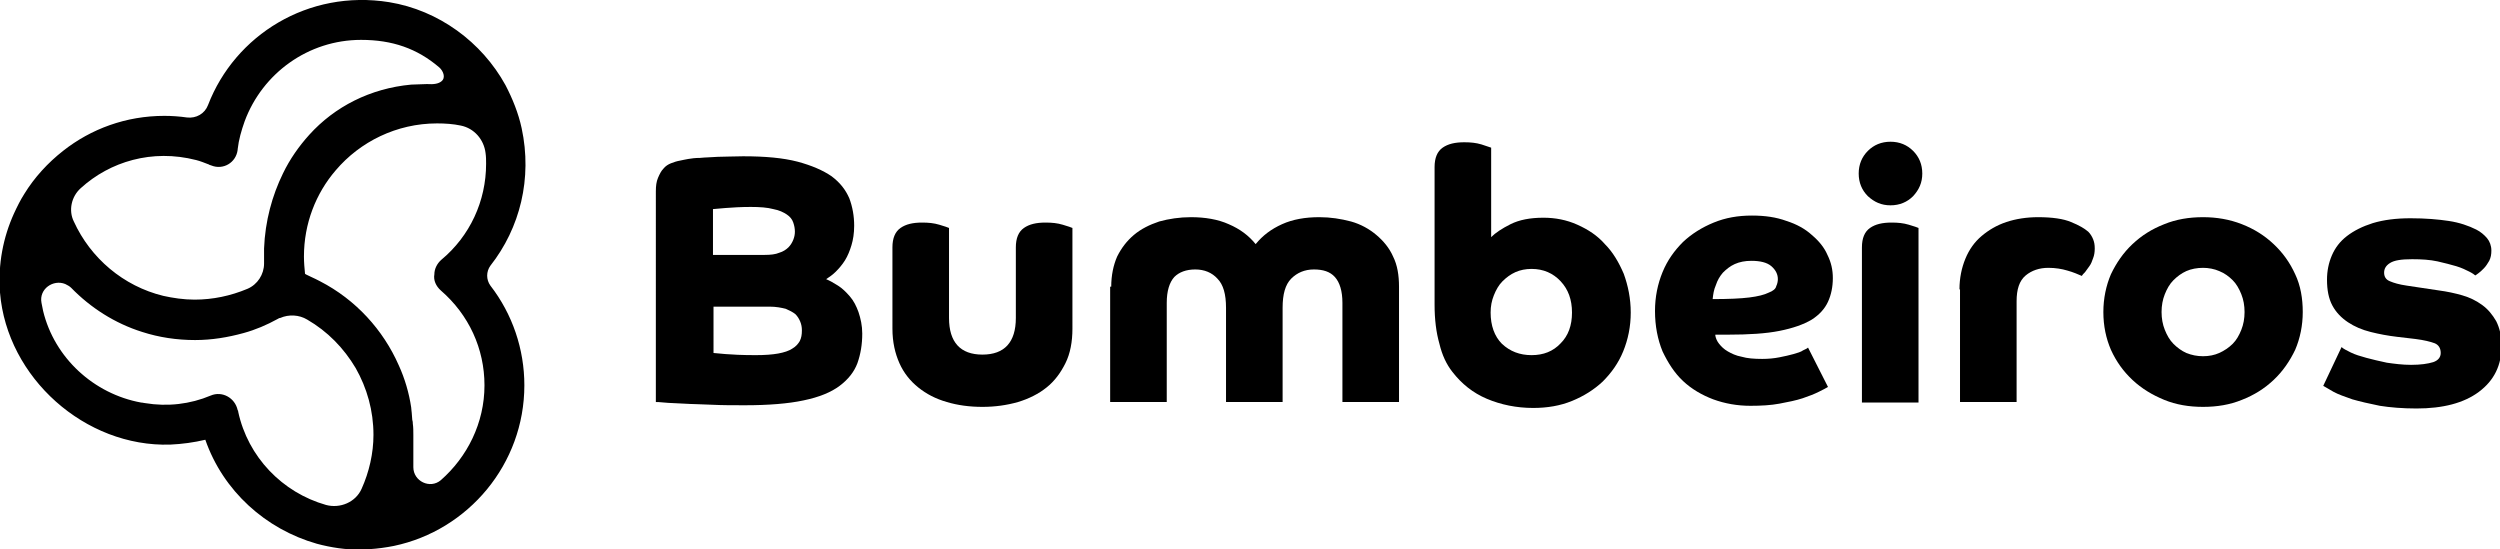 <?xml version="1.0" encoding="utf-8"?>
<!-- Generator: Adobe Illustrator 21.0.0, SVG Export Plug-In . SVG Version: 6.00 Build 0)  -->
<svg version="1.1" id="Camada_1" xmlns="http://www.w3.org/2000/svg" xmlns:xlink="http://www.w3.org/1999/xlink" x="0px" y="0px"
	 viewBox="0 0 463.9 101.9" style="enable-background:new 0 0 463.9 101.9;" xml:space="preserve">
<style type="text/css">
	.st0{fill:#5EA0EA;}
	.st1{fill:#FFFFFF;}
</style>
<g>
	<path d="M91,49.3c5.5-7,7.8-16.2,5.8-25.5c-0.6-2.8-1.7-5.5-3-8c-4.4-8-12.4-13.9-21.6-15.4C57.2-2,43.6,6.5,38.6,19.5
		c-0.6,1.6-2.2,2.5-3.9,2.3c-1.4-0.2-2.8-0.3-4.2-0.3c-7.1,0-13.6,2.4-18.8,6.5c-2.8,2.2-5.3,4.9-7.2,8c-0.7,1.1-1.3,2.3-1.9,3.6
		c-2,4.4-3,9.4-2.6,14.7C1.3,70.1,15.8,83,31.6,82.5c2.2-0.1,4.4-0.4,6.5-0.9c3.3,9.5,11.2,16.6,20.7,19.3c2.6,0.7,5.3,1.1,8,1.1
		c0.6,0,1.2,0,1.8-0.1c1.5-0.1,3-0.3,4.5-0.6c13.8-2.9,24.2-15.2,24.2-29.8c0-6.7-2.2-13.2-6.3-18.5C90.2,51.9,90.2,50.4,91,49.3
		 M15,34.9c5.4-4.9,13.2-7.3,21.4-5.2c0.8,0.2,1.5,0.5,2.3,0.8c0.1,0,0.1,0.1,0.2,0.1c0.1,0,0.2,0.1,0.3,0.1
		c2.2,0.9,4.6-0.5,4.9-2.9l0-0.1c0.2-1.8,0.7-3.5,1.3-5.2C48.7,13.6,57.2,7.4,67,7.4c5.8,0,10.4,1.6,14.5,5.1
		c0.7,0.6,1.3,1.9,0.4,2.6c-0.5,0.4-1.3,0.6-2.7,0.5c-1,0-1.9,0.1-2.9,0.1c-7.6,0.7-14.2,4.1-18.9,9.3c-1.9,2.1-3.6,4.5-4.9,7.2
		c-2,4.1-3.3,8.8-3.5,13.9c0,0.5,0,1,0,1.5c0,0.4,0,0.8,0,1.1c0,0.1,0,0.2,0,0.2c0,2-1.2,3.9-3.1,4.7c-3.1,1.3-6.4,2-9.8,2
		c-2,0-4-0.3-5.8-0.7c-7.4-1.8-13.5-7-16.6-13.8C12.7,39.1,13.2,36.5,15,34.9 M67.1,90.7c-1.1,2.5-4,3.7-6.6,3
		c-8.1-2.3-14.5-8.9-16.3-17.3c0-0.1,0-0.2-0.1-0.3c-0.5-2.3-2.9-3.6-5-2.7c-3.8,1.6-8,2.1-12.2,1.4c-0.2,0-0.4-0.1-0.7-0.1
		c-8.8-1.6-16.1-8.3-18.2-17c-0.1-0.5-0.2-1-0.3-1.5c-0.5-2.6,2.2-4.4,4.4-3.5c0.4,0.2,0.8,0.4,1.1,0.7c3.6,3.7,8.1,6.6,13.2,8.2
		c3.1,1,6.4,1.5,9.8,1.5c3.1,0,6.1-0.5,9-1.3c2.2-0.6,4.3-1.5,6.3-2.6c0.2-0.1,0.3-0.2,0.5-0.2c1.6-0.7,3.5-0.6,5,0.3
		c3.8,2.2,6.8,5.3,9,9c2.1,3.7,3.3,7.9,3.3,12.4C69.3,84.1,68.5,87.6,67.1,90.7 M81.8,53.9L81.8,53.9C81.8,53.9,81.8,53.9,81.8,53.9
		c5.2,4.5,8.1,10.8,8.1,17.6c0,7-3.2,13.3-8.1,17.6c-2,1.7-5.1,0.2-5.1-2.4l0-1l0-5c0-0.7,0-1.4-0.1-2.1c0-0.2,0-0.4-0.1-0.7
		c0-0.4-0.1-0.9-0.1-1.3c0-0.3-0.1-0.6-0.1-1c-0.4-2.7-1.2-5.4-2.3-7.8c-2.9-6.6-8-12.2-14.6-15.6c-0.9-0.5-2.8-1.3-2.8-1.4
		c-0.1-1-0.2-2.1-0.2-3.2c0-6.1,2.2-11.7,5.9-16c4.5-5.3,11.3-8.7,18.8-8.7c1.5,0,3,0.1,4.4,0.4c2.5,0.5,4.3,2.6,4.6,5.1
		c0.1,0.7,0.1,1.3,0.1,2c0,6.9-3,13.4-8.3,17.8c-0.8,0.7-1.3,1.7-1.3,2.7C80.4,52,80.9,53.1,81.8,53.9"/>
	<path d="M121.7,35.5c0-1,0.1-1.8,0.4-2.5c0.3-0.7,0.6-1.3,1-1.7c0.4-0.5,0.9-0.8,1.4-1c0.5-0.2,1.1-0.4,1.7-0.5
		c0.4-0.1,1-0.2,1.5-0.3c0.6-0.1,1.3-0.2,2.2-0.2c0.9-0.1,2-0.1,3.3-0.2c1.3,0,2.8-0.1,4.7-0.1c4.1,0,7.4,0.3,10.1,1
		c2.6,0.7,4.7,1.6,6.3,2.7c1.6,1.2,2.6,2.5,3.3,4.1c0.6,1.6,0.9,3.3,0.9,5.1c0,1.4-0.2,2.6-0.5,3.6c-0.3,1-0.7,2-1.2,2.8
		c-0.5,0.8-1.1,1.5-1.7,2.1c-0.6,0.6-1.2,1-1.8,1.4c0.7,0.3,1.4,0.7,2.2,1.2c0.8,0.5,1.5,1.2,2.2,2c0.7,0.8,1.2,1.8,1.6,2.9
		c0.4,1.2,0.7,2.5,0.7,4c0,2-0.3,3.8-0.9,5.5c-0.6,1.6-1.7,3-3.3,4.2c-1.6,1.2-3.8,2.1-6.7,2.7c-2.8,0.6-6.5,0.9-10.9,0.9
		c-2.2,0-4.2,0-6.2-0.1c-1.9-0.1-3.6-0.1-5.1-0.2c-1.5-0.1-2.7-0.1-3.6-0.2c-0.9-0.1-1.4-0.1-1.6-0.1V35.5z M141.9,47.3
		c1.1,0,2-0.1,2.7-0.4c0.7-0.2,1.3-0.6,1.7-1c0.4-0.4,0.7-0.9,0.9-1.4c0.2-0.5,0.3-1,0.3-1.5c0-0.6-0.1-1.1-0.3-1.7
		c-0.2-0.6-0.6-1.1-1.2-1.5c-0.6-0.4-1.4-0.8-2.5-1c-1.1-0.3-2.5-0.4-4.2-0.4c-1.8,0-3.4,0.1-4.7,0.2c-1.3,0.1-2.1,0.2-2.3,0.2v8.5
		H141.9z M132.4,65.5c0.2,0,0.9,0.1,2.2,0.2c1.2,0.1,3.1,0.2,5.6,0.2c1.7,0,3.1-0.1,4.2-0.3c1.1-0.2,2-0.5,2.6-0.9
		c0.7-0.4,1.1-0.9,1.4-1.4c0.3-0.6,0.4-1.2,0.4-2c0-0.6-0.1-1.1-0.3-1.6c-0.2-0.5-0.5-1-0.9-1.4c-0.5-0.4-1.1-0.7-1.8-1
		c-0.8-0.2-1.8-0.4-3-0.4h-10.4V65.5z"/>
	<path d="M176.1,59c0,4.5,2.1,6.8,6.2,6.8c4.1,0,6.2-2.3,6.2-6.8V45.9c0-1.7,0.5-2.9,1.5-3.6c1-0.7,2.3-1,4-1c1.2,0,2.2,0.1,3.2,0.4
		c1,0.3,1.6,0.5,1.8,0.6V61c0,2.4-0.4,4.6-1.3,6.4c-0.9,1.8-2,3.3-3.5,4.5c-1.5,1.2-3.3,2.1-5.3,2.7c-2.1,0.6-4.3,0.9-6.6,0.9
		c-2.4,0-4.6-0.3-6.6-0.9c-2.1-0.6-3.8-1.5-5.3-2.7c-1.5-1.2-2.7-2.7-3.5-4.5c-0.8-1.8-1.3-3.9-1.3-6.4V45.9c0-1.7,0.5-2.9,1.5-3.6
		c1-0.7,2.3-1,4-1c1.2,0,2.2,0.1,3.2,0.4c1,0.3,1.6,0.5,1.8,0.6V59z"/>
	<path d="M206.2,53.2c0-2.1,0.4-4,1.1-5.6c0.8-1.6,1.8-2.9,3.1-4c1.3-1.1,2.9-1.9,4.7-2.5c1.8-0.5,3.8-0.8,5.9-0.8
		c2.6,0,5,0.4,7,1.3c2.1,0.9,3.7,2.1,5,3.7c1.3-1.6,2.9-2.8,4.9-3.7c2-0.9,4.3-1.3,6.9-1.3c2.1,0,4,0.3,5.9,0.8
		c1.8,0.5,3.4,1.4,4.7,2.5c1.3,1.1,2.4,2.4,3.1,4c0.8,1.6,1.1,3.5,1.1,5.6v21.4h-10.5V56.2c0-2.2-0.5-3.8-1.4-4.8
		c-0.9-1-2.2-1.4-3.9-1.4c-1.7,0-3.1,0.6-4.2,1.7c-1.1,1.1-1.6,2.9-1.6,5.4v17.5h-10.5V57.1c0-2.5-0.5-4.3-1.6-5.4
		c-1-1.1-2.4-1.7-4.1-1.7c-1.7,0-3,0.5-3.9,1.4c-0.9,1-1.4,2.6-1.4,4.8v18.4h-10.5V53.2z"/>
	<path d="M266.2,31c0-1.7,0.5-2.9,1.5-3.6c1-0.7,2.3-1,4-1c1.2,0,2.2,0.1,3.2,0.4c0.9,0.3,1.5,0.5,1.8,0.6v16.6
		c0.8-0.8,2-1.6,3.6-2.4c1.6-0.8,3.6-1.2,6.1-1.2c2.2,0,4.3,0.4,6.3,1.3c2,0.9,3.7,2,5.1,3.6c1.5,1.5,2.6,3.4,3.5,5.5
		c0.8,2.2,1.3,4.6,1.3,7.2c0,2.6-0.5,5-1.4,7.2c-0.9,2.2-2.2,4-3.8,5.6c-1.6,1.5-3.5,2.7-5.7,3.6c-2.2,0.9-4.6,1.3-7.2,1.3
		c-3.1,0-6-0.6-8.6-1.7c-2.6-1.1-4.7-2.8-6.4-5c-1.1-1.4-1.9-3.1-2.4-5.2c-0.6-2.1-0.9-4.5-0.9-7.3V31z M284.2,65.9
		c2.2,0,4-0.7,5.4-2.2c1.4-1.4,2.1-3.3,2.1-5.7c0-2.4-0.7-4.3-2.1-5.8c-1.4-1.5-3.2-2.3-5.4-2.3c-1.1,0-2.1,0.2-3,0.6
		c-0.9,0.4-1.7,1-2.4,1.7c-0.7,0.7-1.2,1.6-1.6,2.6c-0.4,1-0.6,2-0.6,3.2c0,2.4,0.7,4.4,2.1,5.8C280.2,65.2,282,65.9,284.2,65.9"/>
	<path d="M318.3,62.3c0.1,0.5,0.3,1,0.7,1.5c0.4,0.5,0.9,1,1.6,1.4c0.7,0.4,1.5,0.8,2.6,1c1,0.3,2.3,0.4,3.8,0.4
		c1.1,0,2.2-0.1,3.2-0.3c1-0.2,1.9-0.4,2.6-0.6c0.7-0.2,1.4-0.4,1.8-0.7c0.5-0.2,0.8-0.4,0.9-0.5l3.7,7.3c-0.3,0.2-0.9,0.5-1.7,0.9
		c-0.8,0.4-1.8,0.8-3,1.2c-1.2,0.4-2.7,0.7-4.3,1c-1.6,0.3-3.4,0.4-5.4,0.4c-2.4,0-4.7-0.4-6.9-1.2c-2.1-0.8-4-1.9-5.6-3.4
		c-1.6-1.5-2.8-3.4-3.8-5.5c-0.9-2.2-1.4-4.7-1.4-7.5c0-2.6,0.5-5,1.4-7.2c0.9-2.2,2.2-4,3.8-5.6c1.6-1.5,3.5-2.7,5.7-3.6
		c2.2-0.9,4.5-1.3,7.1-1.3c2.4,0,4.5,0.3,6.4,1c1.9,0.6,3.5,1.5,4.7,2.6c1.3,1.1,2.3,2.3,2.9,3.7c0.7,1.4,1,2.8,1,4.3
		c0,1.6-0.3,3.1-0.9,4.4c-0.6,1.3-1.6,2.4-3,3.3c-1.5,0.9-3.5,1.6-6,2.1c-2.5,0.5-5.7,0.7-9.6,0.7H318.3z M317.8,55.5
		c2.9,0,5.2-0.1,6.8-0.3c1.6-0.2,2.8-0.5,3.6-0.9c0.8-0.3,1.3-0.7,1.4-1.2c0.2-0.4,0.3-0.9,0.3-1.3c0-0.9-0.4-1.7-1.2-2.4
		c-0.8-0.7-2.1-1-3.7-1c-1.2,0-2.2,0.2-3.1,0.6c-0.9,0.4-1.6,1-2.2,1.6c-0.6,0.7-1,1.4-1.3,2.3C318,53.8,317.9,54.6,317.8,55.5"/>
	<path d="M344.9,32.2c0-1.7,0.6-3.1,1.7-4.2c1.1-1.1,2.5-1.7,4.2-1.7c1.7,0,3.1,0.6,4.2,1.7c1.1,1.1,1.7,2.5,1.7,4.2
		c0,1.7-0.6,3-1.7,4.2c-1.1,1.1-2.5,1.7-4.2,1.7c-1.7,0-3-0.6-4.2-1.7C345.5,35.3,344.9,33.9,344.9,32.2 M345.5,45.9
		c0-1.7,0.5-2.9,1.5-3.6c1-0.7,2.3-1,4-1c1.2,0,2.2,0.1,3.2,0.4c1,0.3,1.6,0.5,1.8,0.6v32.4h-10.5V45.9z"/>
	<path d="M363.6,53.7c0-2.1,0.4-4,1.1-5.7c0.7-1.7,1.7-3.1,3-4.2c1.3-1.1,2.8-2,4.6-2.6s3.8-0.9,5.9-0.9c2.6,0,4.7,0.3,6.1,0.9
		c1.5,0.6,2.5,1.2,3.2,1.8c0.4,0.4,0.7,0.9,0.9,1.4c0.2,0.5,0.3,1,0.3,1.7s-0.1,1.3-0.3,1.8c-0.2,0.6-0.4,1.1-0.7,1.5
		c-0.3,0.4-0.6,0.8-0.8,1.1c-0.3,0.3-0.5,0.5-0.6,0.7c-0.7-0.3-1.6-0.7-2.7-1c-1-0.3-2.2-0.5-3.5-0.5c-1.7,0-3.1,0.5-4.2,1.4
		c-1.2,1-1.7,2.6-1.7,4.8v18.7h-10.5V53.7z"/>
	<path d="M390.3,57.9c0-2.5,0.5-4.9,1.4-7c1-2.1,2.3-4,4-5.6c1.7-1.6,3.6-2.8,5.9-3.7c2.2-0.9,4.6-1.3,7.2-1.3
		c2.5,0,4.9,0.4,7.2,1.3c2.3,0.9,4.2,2.1,5.9,3.7c1.7,1.6,3,3.4,4,5.6c1,2.1,1.4,4.5,1.4,7c0,2.5-0.5,4.9-1.4,7c-1,2.1-2.3,4-4,5.6
		c-1.7,1.6-3.6,2.8-5.9,3.7c-2.2,0.9-4.6,1.3-7.2,1.3c-2.6,0-5-0.4-7.2-1.3c-2.2-0.9-4.2-2.1-5.9-3.7c-1.7-1.6-3-3.4-4-5.6
		C390.8,62.8,390.3,60.5,390.3,57.9 M408.8,66.1c1.1,0,2.1-0.2,3-0.6c0.9-0.4,1.8-1,2.5-1.7c0.7-0.7,1.2-1.6,1.6-2.6
		c0.4-1,0.6-2.1,0.6-3.3c0-1.2-0.2-2.3-0.6-3.3c-0.4-1-0.9-1.9-1.6-2.6c-0.7-0.7-1.5-1.3-2.5-1.7c-0.9-0.4-2-0.6-3-0.6
		c-1.1,0-2.2,0.2-3.1,0.6c-0.9,0.4-1.7,1-2.4,1.7c-0.7,0.7-1.2,1.6-1.6,2.6c-0.4,1-0.6,2.1-0.6,3.3c0,1.2,0.2,2.3,0.6,3.3
		c0.4,1,0.9,1.9,1.6,2.6c0.7,0.7,1.5,1.3,2.4,1.7C406.7,65.9,407.7,66.1,408.8,66.1"/>
	<path d="M434.5,64.4c0.3,0.3,0.9,0.6,1.7,1c0.8,0.4,1.8,0.7,2.9,1c1.1,0.3,2.4,0.6,3.8,0.9c1.4,0.2,2.9,0.4,4.5,0.4
		c1.8,0,3.1-0.2,4.1-0.5c0.9-0.3,1.4-0.9,1.4-1.7c0-0.9-0.4-1.5-1.1-1.8c-0.8-0.3-2-0.6-3.6-0.8l-3.4-0.4c-1.7-0.2-3.3-0.5-4.9-0.9
		c-1.6-0.4-3-1-4.2-1.8c-1.2-0.8-2.2-1.8-2.9-3.1c-0.7-1.3-1-2.9-1-4.8c0-1.6,0.3-3.1,0.9-4.5c0.6-1.4,1.5-2.6,2.8-3.6
		c1.3-1,2.9-1.8,4.8-2.4c2-0.6,4.3-0.9,7-0.9c2.8,0,5.1,0.2,7.1,0.5c2,0.3,3.7,0.9,5.1,1.6c0.8,0.4,1.5,1,2,1.6
		c0.5,0.6,0.8,1.4,0.8,2.3c0,0.7-0.1,1.3-0.4,1.9c-0.3,0.5-0.6,1-1,1.4c-0.4,0.4-0.7,0.7-1,0.9c-0.3,0.2-0.5,0.4-0.6,0.4
		c-0.1-0.1-0.5-0.4-1.1-0.7c-0.6-0.3-1.4-0.7-2.4-1c-1-0.3-2.2-0.6-3.5-0.9c-1.4-0.3-2.9-0.4-4.7-0.4c-2,0-3.3,0.2-4.1,0.7
		c-0.8,0.5-1.1,1.1-1.1,1.8c0,0.7,0.3,1.3,1.1,1.6c0.7,0.3,1.7,0.6,3.1,0.8l6,0.9c1.5,0.2,2.9,0.5,4.3,0.9c1.4,0.4,2.6,1,3.7,1.8
		c1.1,0.8,1.9,1.8,2.6,3c0.6,1.2,1,2.7,1,4.5c0,3.7-1.4,6.5-4.2,8.6c-2.8,2.1-6.7,3.1-11.6,3.1c-2.6,0-4.9-0.2-6.8-0.5
		c-2-0.4-3.7-0.8-5.1-1.2c-1.4-0.5-2.6-0.9-3.5-1.4c-0.9-0.5-1.5-0.9-1.9-1.1L434.5,64.4z"/>
</g>
</svg>
